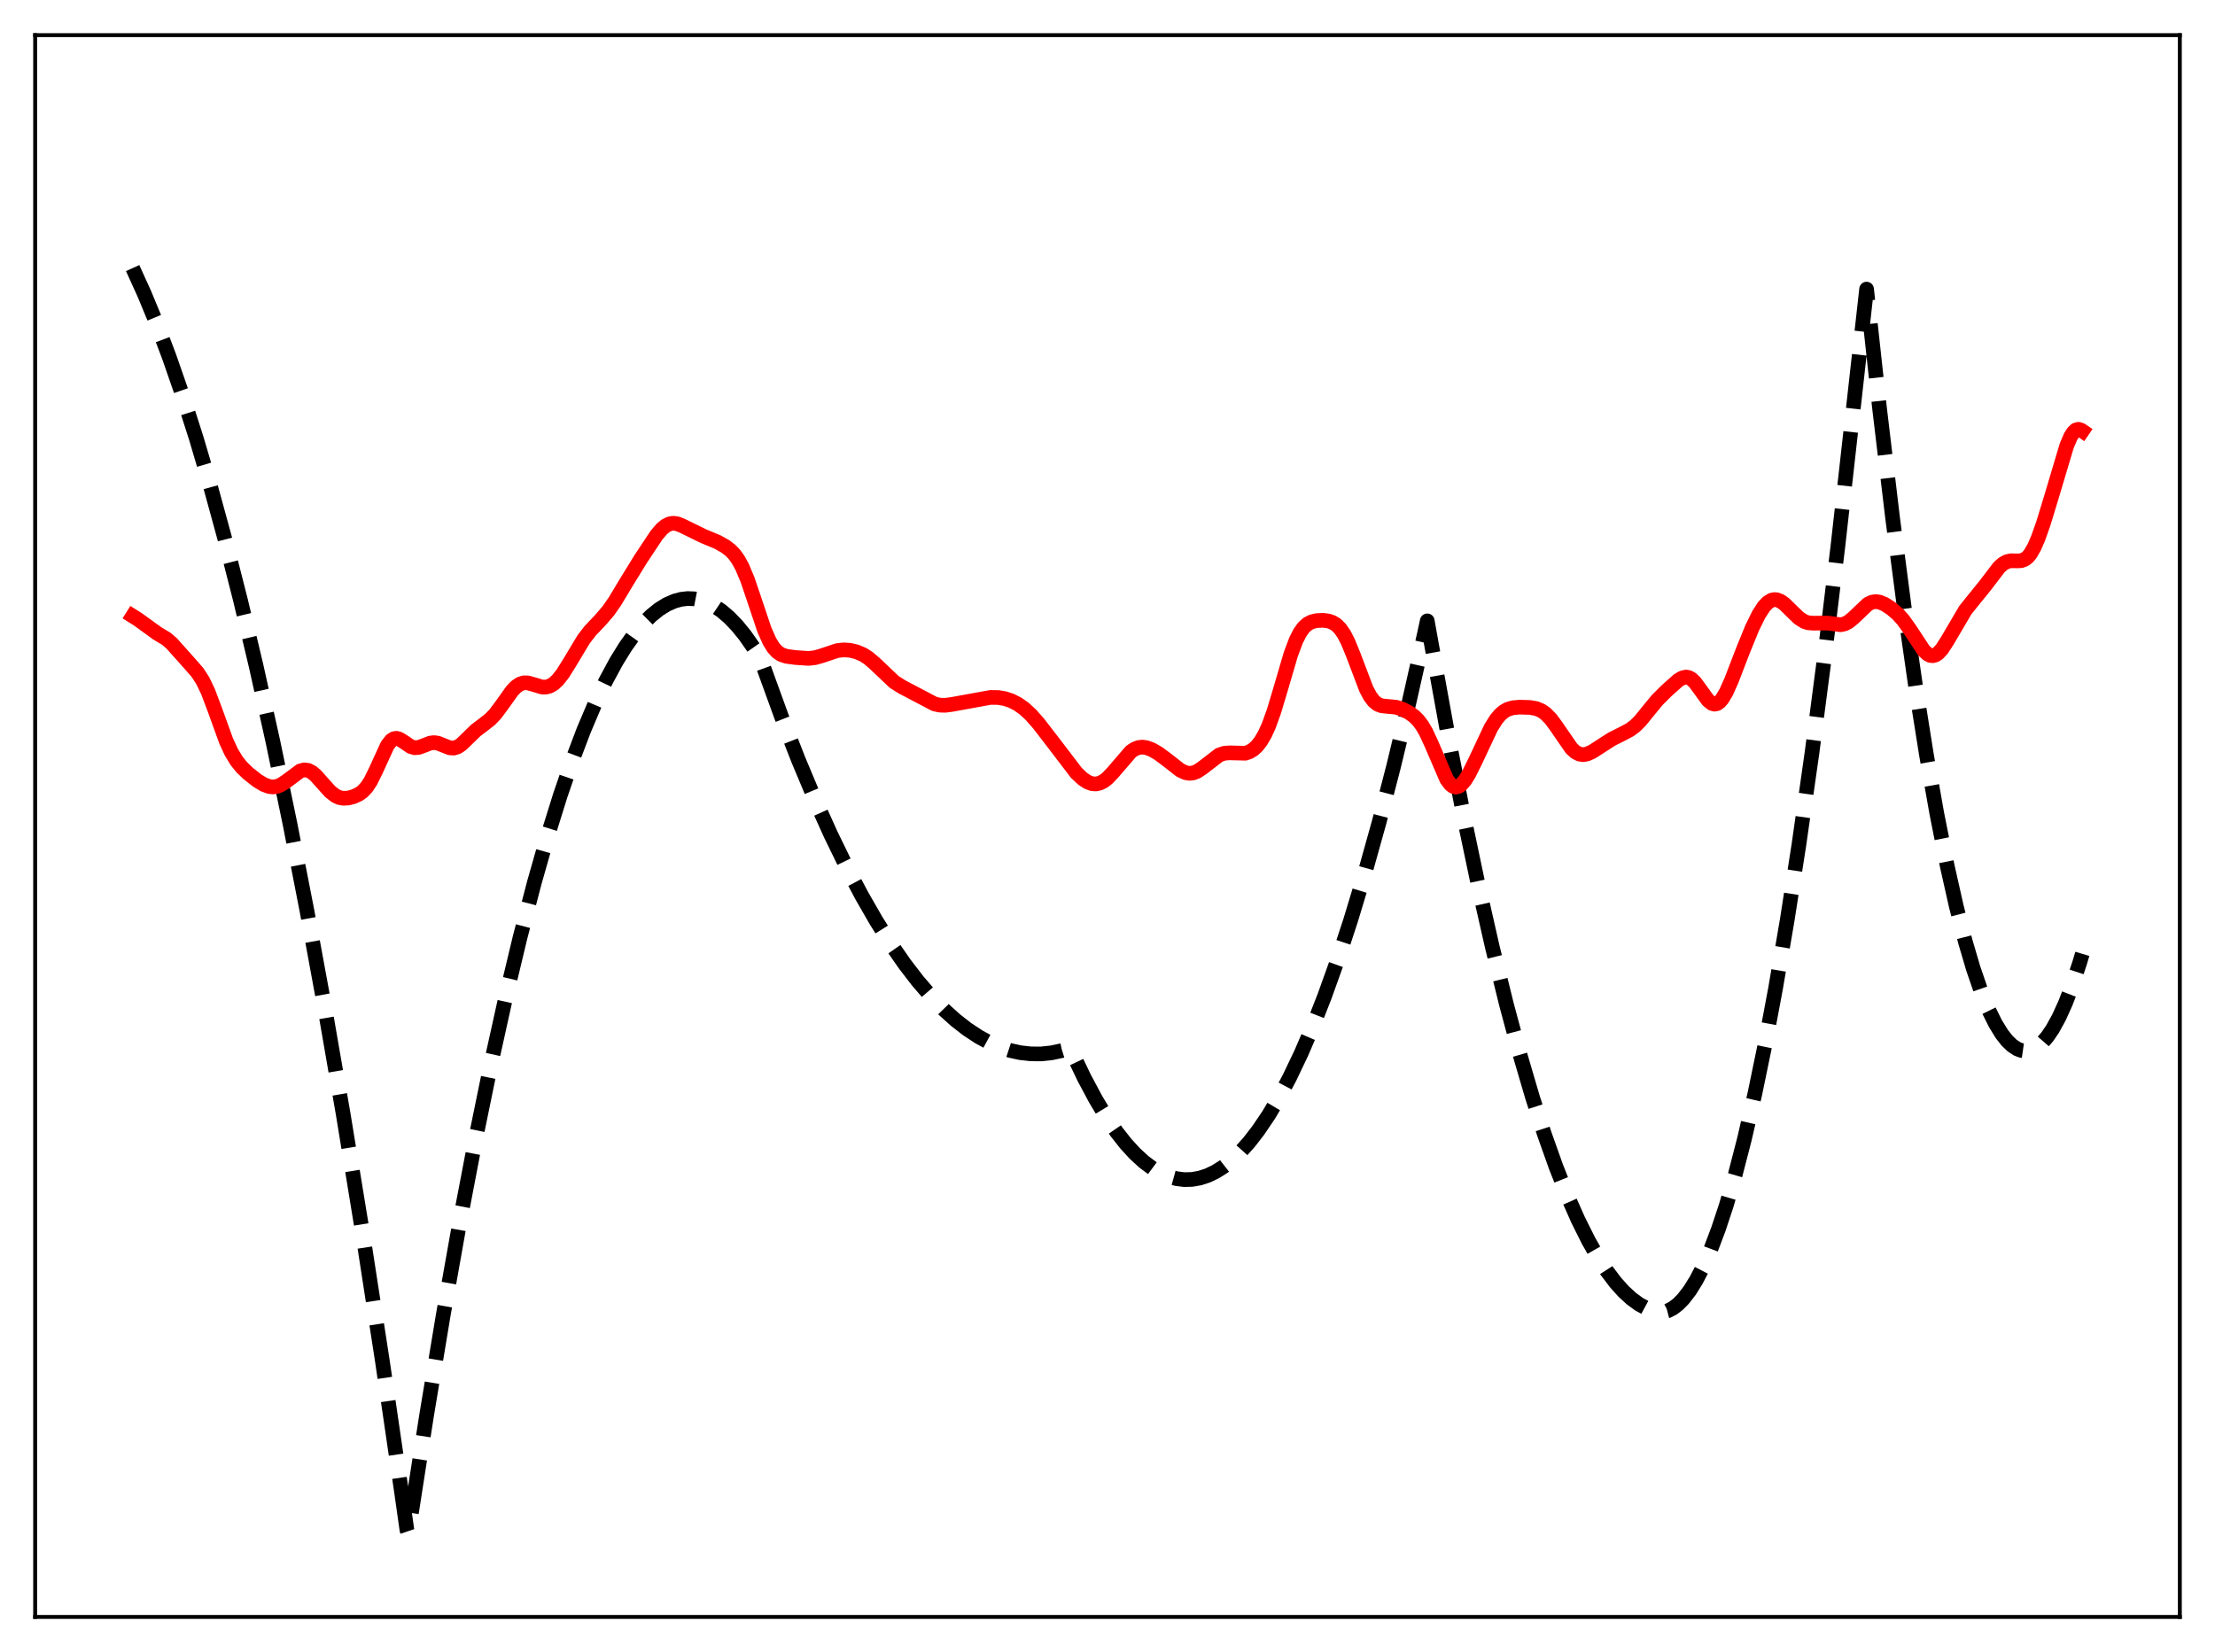 <?xml version="1.0" encoding="utf-8" standalone="no"?>
<!DOCTYPE svg PUBLIC "-//W3C//DTD SVG 1.1//EN"
  "http://www.w3.org/Graphics/SVG/1.1/DTD/svg11.dtd">
<svg xmlns:xlink="http://www.w3.org/1999/xlink" width="453.6pt" height="338.4pt" viewBox="0 0 453.6 338.4" xmlns="http://www.w3.org/2000/svg" version="1.1">
 <defs>
  <style type="text/css">*{stroke-linejoin: round; stroke-linecap: butt}</style>
 </defs>
 <g id="figure_1">
  <g id="patch_1">
   <path d="M 0 338.4 
L 453.6 338.4 
L 453.6 0 
L 0 0 
z
" style="fill: #ffffff"/>
  </g>
  <g id="axes_1">
   <g id="patch_2">
    <path d="M 7.2 331.2 
L 446.4 331.2 
L 446.4 7.2 
L 7.2 7.2 
z
" style="fill: #ffffff"/>
   </g>
   <g id="matplotlib.axis_1"/>
   <g id="matplotlib.axis_2"/>
   <g id="line2d_1">
    <path d="M 27.164 54.912 
L 29.559 60.185 
L 31.955 65.971 
L 34.617 73.001 
L 37.279 80.663 
L 40.207 89.822 
L 43.135 99.747 
L 46.063 110.438 
L 49.257 122.973 
L 52.451 136.42 
L 55.911 152.015 
L 59.372 168.679 
L 62.832 186.413 
L 66.559 206.706 
L 70.285 228.24 
L 74.278 252.688 
L 78.271 278.559 
L 82.263 305.854 
L 83.328 313.373 
L 83.594 314.157 
L 87.321 290.15 
L 90.781 269.297 
L 94.241 249.828 
L 97.436 233.087 
L 100.63 217.526 
L 103.558 204.3 
L 106.486 192.064 
L 109.414 180.821 
L 112.076 171.461 
L 114.737 162.92 
L 117.133 155.935 
L 119.529 149.613 
L 121.924 143.955 
L 124.054 139.484 
L 126.183 135.537 
L 128.047 132.514 
L 129.91 129.892 
L 131.773 127.672 
L 133.37 126.089 
L 134.967 124.801 
L 136.564 123.808 
L 138.161 123.111 
L 139.492 122.755 
L 140.823 122.604 
L 142.154 122.657 
L 143.485 122.916 
L 144.816 123.38 
L 146.147 124.049 
L 147.744 125.122 
L 149.341 126.49 
L 150.938 128.153 
L 152.535 130.111 
L 154.399 132.769 
L 155.729 134.913 
L 159.988 146.657 
L 163.449 155.527 
L 166.909 163.789 
L 170.103 170.876 
L 173.297 177.445 
L 176.492 183.497 
L 179.42 188.589 
L 182.348 193.247 
L 185.276 197.469 
L 187.937 200.93 
L 190.599 204.031 
L 193.261 206.773 
L 195.657 208.933 
L 198.052 210.802 
L 200.448 212.38 
L 202.577 213.538 
L 204.707 214.466 
L 206.836 215.164 
L 208.966 215.631 
L 211.095 215.869 
L 213.225 215.876 
L 215.354 215.653 
L 217.484 215.201 
L 219.081 214.71 
L 219.613 215.698 
L 222.009 220.731 
L 224.404 225.221 
L 226.534 228.758 
L 228.663 231.865 
L 230.527 234.234 
L 232.39 236.274 
L 234.253 237.986 
L 236.116 239.37 
L 237.713 240.296 
L 239.311 240.98 
L 240.908 241.424 
L 242.505 241.627 
L 244.102 241.588 
L 245.699 241.309 
L 247.296 240.789 
L 248.893 240.028 
L 250.49 239.026 
L 252.087 237.783 
L 253.951 236.029 
L 255.814 233.946 
L 257.677 231.536 
L 259.807 228.379 
L 261.936 224.795 
L 264.065 220.781 
L 266.461 215.755 
L 268.857 210.186 
L 271.252 204.075 
L 273.914 196.649 
L 276.576 188.555 
L 279.504 178.877 
L 282.432 168.39 
L 285.36 157.093 
L 288.554 143.845 
L 291.748 129.634 
L 292.281 127.171 
L 293.345 133.101 
L 296.54 150.696 
L 299.734 167.07 
L 302.662 181.006 
L 305.59 193.918 
L 308.518 205.803 
L 311.18 215.718 
L 313.841 224.785 
L 316.237 232.221 
L 318.633 238.97 
L 321.028 245.032 
L 323.158 249.844 
L 325.287 254.114 
L 327.151 257.405 
L 329.014 260.281 
L 330.877 262.741 
L 332.474 264.519 
L 334.071 265.992 
L 335.668 267.16 
L 337.265 268.023 
L 338.596 268.508 
L 339.927 268.782 
L 340.46 268.793 
L 341.524 268.511 
L 342.589 267.961 
L 343.654 267.145 
L 344.719 266.061 
L 346.049 264.332 
L 347.38 262.185 
L 348.711 259.622 
L 350.308 255.994 
L 351.905 251.767 
L 353.503 246.939 
L 355.366 240.547 
L 357.229 233.337 
L 359.359 224.097 
L 361.488 213.788 
L 363.617 202.412 
L 366.013 188.338 
L 368.409 172.912 
L 371.071 154.188 
L 373.732 133.795 
L 376.394 111.734 
L 379.322 85.539 
L 382.25 59.216 
L 384.912 83.691 
L 387.574 106.079 
L 389.969 124.446 
L 392.365 141.122 
L 394.495 154.527 
L 396.624 166.597 
L 398.753 177.331 
L 400.617 185.629 
L 402.48 192.904 
L 404.077 198.326 
L 405.674 202.998 
L 407.271 206.918 
L 408.602 209.611 
L 409.933 211.783 
L 410.998 213.145 
L 412.063 214.173 
L 413.127 214.867 
L 413.926 215.168 
L 414.724 215.282 
L 415.523 215.208 
L 416.321 214.947 
L 417.12 214.497 
L 418.185 213.606 
L 419.249 212.381 
L 420.314 210.822 
L 421.645 208.404 
L 422.976 205.465 
L 424.307 202.004 
L 425.904 197.162 
L 426.436 195.381 
L 426.436 195.381 
" clip-path="url(#p6bd9c5b2ff)" style="fill: none; stroke-dasharray: 11.1,4.8; stroke-dashoffset: 0; stroke: #000000; stroke-width: 3"/>
   </g>
   <g id="line2d_2">
    <path d="M 27.164 126.187 
L 28.228 126.854 
L 32.221 129.741 
L 34.084 130.861 
L 35.149 131.783 
L 36.746 133.567 
L 39.142 136.252 
L 40.473 137.796 
L 41.537 139.443 
L 42.602 141.671 
L 43.933 145.2 
L 46.329 151.813 
L 47.393 154.103 
L 48.458 155.854 
L 49.523 157.173 
L 50.854 158.456 
L 52.717 159.914 
L 54.048 160.716 
L 55.113 161.107 
L 55.911 161.197 
L 56.71 161.086 
L 57.508 160.772 
L 58.573 160.08 
L 61.501 157.903 
L 62.3 157.694 
L 63.098 157.792 
L 63.897 158.204 
L 64.695 158.888 
L 66.026 160.386 
L 67.623 162.158 
L 68.688 162.994 
L 69.487 163.365 
L 70.285 163.521 
L 71.35 163.458 
L 72.415 163.175 
L 73.479 162.685 
L 74.278 162.112 
L 75.076 161.26 
L 75.875 160.053 
L 76.94 157.898 
L 79.335 152.667 
L 80.134 151.651 
L 80.666 151.309 
L 81.199 151.227 
L 81.731 151.365 
L 82.529 151.85 
L 84.127 152.93 
L 84.925 153.159 
L 85.724 153.104 
L 86.788 152.719 
L 88.119 152.207 
L 88.918 152.111 
L 89.716 152.238 
L 90.781 152.663 
L 92.112 153.184 
L 92.911 153.238 
L 93.709 152.995 
L 94.508 152.461 
L 95.839 151.165 
L 97.436 149.605 
L 99.033 148.399 
L 100.364 147.359 
L 101.428 146.25 
L 102.759 144.465 
L 104.889 141.477 
L 105.687 140.652 
L 106.486 140.109 
L 107.284 139.862 
L 108.083 139.878 
L 109.148 140.172 
L 111.011 140.734 
L 111.809 140.743 
L 112.608 140.52 
L 113.407 140.039 
L 114.205 139.297 
L 115.27 137.942 
L 116.601 135.813 
L 119.529 130.936 
L 120.86 129.215 
L 122.989 126.971 
L 124.586 125.107 
L 125.917 123.191 
L 128.313 119.203 
L 131.241 114.449 
L 134.435 109.633 
L 135.5 108.38 
L 136.298 107.704 
L 137.097 107.301 
L 137.895 107.174 
L 138.694 107.29 
L 139.759 107.717 
L 144.017 109.804 
L 146.945 111.026 
L 148.543 111.921 
L 149.607 112.741 
L 150.406 113.578 
L 151.204 114.697 
L 152.003 116.167 
L 153.068 118.709 
L 154.399 122.627 
L 156.528 128.978 
L 157.593 131.377 
L 158.391 132.669 
L 159.19 133.545 
L 159.988 134.079 
L 161.053 134.437 
L 162.916 134.685 
L 165.578 134.865 
L 166.909 134.715 
L 168.24 134.337 
L 171.434 133.268 
L 172.765 133.116 
L 174.096 133.206 
L 175.427 133.524 
L 176.758 134.095 
L 177.823 134.775 
L 179.153 135.914 
L 183.146 139.707 
L 184.743 140.708 
L 191.398 144.207 
L 192.463 144.435 
L 193.527 144.469 
L 194.858 144.304 
L 202.844 142.855 
L 204.441 142.877 
L 205.772 143.1 
L 207.103 143.542 
L 208.433 144.221 
L 209.764 145.166 
L 211.095 146.398 
L 212.692 148.209 
L 215.354 151.659 
L 220.412 158.291 
L 221.743 159.551 
L 222.807 160.235 
L 223.606 160.52 
L 224.404 160.586 
L 225.203 160.42 
L 226.001 160.018 
L 226.8 159.394 
L 227.865 158.275 
L 231.591 153.945 
L 232.39 153.411 
L 233.188 153.109 
L 233.987 153.032 
L 234.785 153.15 
L 235.85 153.541 
L 237.181 154.299 
L 238.778 155.478 
L 241.706 157.765 
L 242.771 158.267 
L 243.569 158.407 
L 244.368 158.317 
L 245.167 158.001 
L 246.231 157.292 
L 249.692 154.632 
L 250.756 154.279 
L 251.821 154.208 
L 255.015 154.286 
L 255.814 154.024 
L 256.612 153.549 
L 257.411 152.823 
L 258.209 151.799 
L 259.008 150.432 
L 259.807 148.683 
L 260.871 145.747 
L 262.202 141.31 
L 264.332 134.043 
L 265.396 131.199 
L 266.195 129.616 
L 266.993 128.502 
L 267.792 127.787 
L 268.591 127.372 
L 269.655 127.116 
L 270.986 127.064 
L 272.051 127.205 
L 272.849 127.478 
L 273.648 127.97 
L 274.447 128.762 
L 275.245 129.919 
L 276.044 131.469 
L 277.108 134.071 
L 279.77 141.083 
L 280.569 142.598 
L 281.367 143.655 
L 282.166 144.281 
L 282.964 144.575 
L 284.029 144.683 
L 285.892 144.859 
L 287.223 145.28 
L 288.554 145.963 
L 289.619 146.74 
L 290.417 147.535 
L 291.216 148.589 
L 292.015 149.951 
L 293.079 152.242 
L 296.273 159.65 
L 297.072 160.703 
L 297.604 161.092 
L 298.137 161.221 
L 298.669 161.1 
L 299.201 160.745 
L 300 159.832 
L 300.799 158.551 
L 302.129 155.873 
L 305.324 149.064 
L 306.388 147.366 
L 307.187 146.406 
L 307.985 145.719 
L 308.784 145.272 
L 309.849 144.964 
L 311.18 144.848 
L 313.309 144.908 
L 314.64 145.15 
L 315.705 145.606 
L 316.503 146.167 
L 317.568 147.251 
L 318.633 148.685 
L 321.827 153.322 
L 322.625 154.044 
L 323.424 154.462 
L 324.223 154.581 
L 325.021 154.442 
L 326.086 153.964 
L 327.683 152.93 
L 330.079 151.387 
L 332.208 150.325 
L 333.805 149.474 
L 334.87 148.673 
L 335.935 147.606 
L 337.532 145.635 
L 339.395 143.371 
L 341.258 141.509 
L 343.654 139.368 
L 344.452 138.877 
L 345.251 138.68 
L 345.783 138.763 
L 346.316 139.035 
L 347.114 139.78 
L 348.179 141.231 
L 349.776 143.443 
L 350.575 144.091 
L 351.107 144.237 
L 351.639 144.125 
L 352.172 143.75 
L 352.704 143.122 
L 353.503 141.768 
L 354.567 139.395 
L 356.963 133.173 
L 358.826 128.607 
L 360.157 125.891 
L 361.222 124.247 
L 362.02 123.403 
L 362.819 122.925 
L 363.351 122.81 
L 363.884 122.851 
L 364.682 123.176 
L 365.481 123.761 
L 366.812 125.073 
L 368.409 126.617 
L 369.473 127.299 
L 370.272 127.564 
L 371.337 127.646 
L 374.265 127.631 
L 376.927 127.97 
L 377.725 127.801 
L 378.524 127.4 
L 379.588 126.531 
L 382.516 123.741 
L 383.315 123.351 
L 384.113 123.221 
L 384.912 123.333 
L 385.977 123.777 
L 387.308 124.643 
L 388.639 125.783 
L 389.703 126.953 
L 391.034 128.811 
L 393.962 133.259 
L 394.761 133.991 
L 395.293 134.253 
L 395.825 134.312 
L 396.358 134.164 
L 396.89 133.813 
L 397.689 132.945 
L 398.753 131.3 
L 402.48 124.956 
L 404.077 122.971 
L 406.473 120.017 
L 409.401 116.178 
L 410.199 115.474 
L 410.998 115.039 
L 411.796 114.861 
L 413.127 114.889 
L 413.926 114.844 
L 414.724 114.531 
L 415.257 114.099 
L 415.789 113.454 
L 416.588 112.072 
L 417.386 110.23 
L 418.451 107.222 
L 420.048 101.988 
L 423.242 91.277 
L 424.041 89.418 
L 424.573 88.572 
L 425.105 88.076 
L 425.638 87.928 
L 426.17 88.094 
L 426.436 88.277 
L 426.436 88.277 
" clip-path="url(#p6bd9c5b2ff)" style="fill: none; stroke: #ff0000; stroke-width: 3; stroke-linecap: square"/>
   </g>
   <g id="patch_3">
    <path d="M 7.2 331.2 
L 7.2 7.2 
" style="fill: none; stroke: #000000; stroke-width: 0.8; stroke-linejoin: miter; stroke-linecap: square"/>
   </g>
   <g id="patch_4">
    <path d="M 446.4 331.2 
L 446.4 7.2 
" style="fill: none; stroke: #000000; stroke-width: 0.8; stroke-linejoin: miter; stroke-linecap: square"/>
   </g>
   <g id="patch_5">
    <path d="M 7.2 331.2 
L 446.4 331.2 
" style="fill: none; stroke: #000000; stroke-width: 0.8; stroke-linejoin: miter; stroke-linecap: square"/>
   </g>
   <g id="patch_6">
    <path d="M 7.2 7.2 
L 446.4 7.2 
" style="fill: none; stroke: #000000; stroke-width: 0.8; stroke-linejoin: miter; stroke-linecap: square"/>
   </g>
  </g>
 </g>
 <defs>
  <clipPath id="p6bd9c5b2ff">
   <rect x="7.2" y="7.2" width="439.2" height="324"/>
  </clipPath>
 </defs>
</svg>
